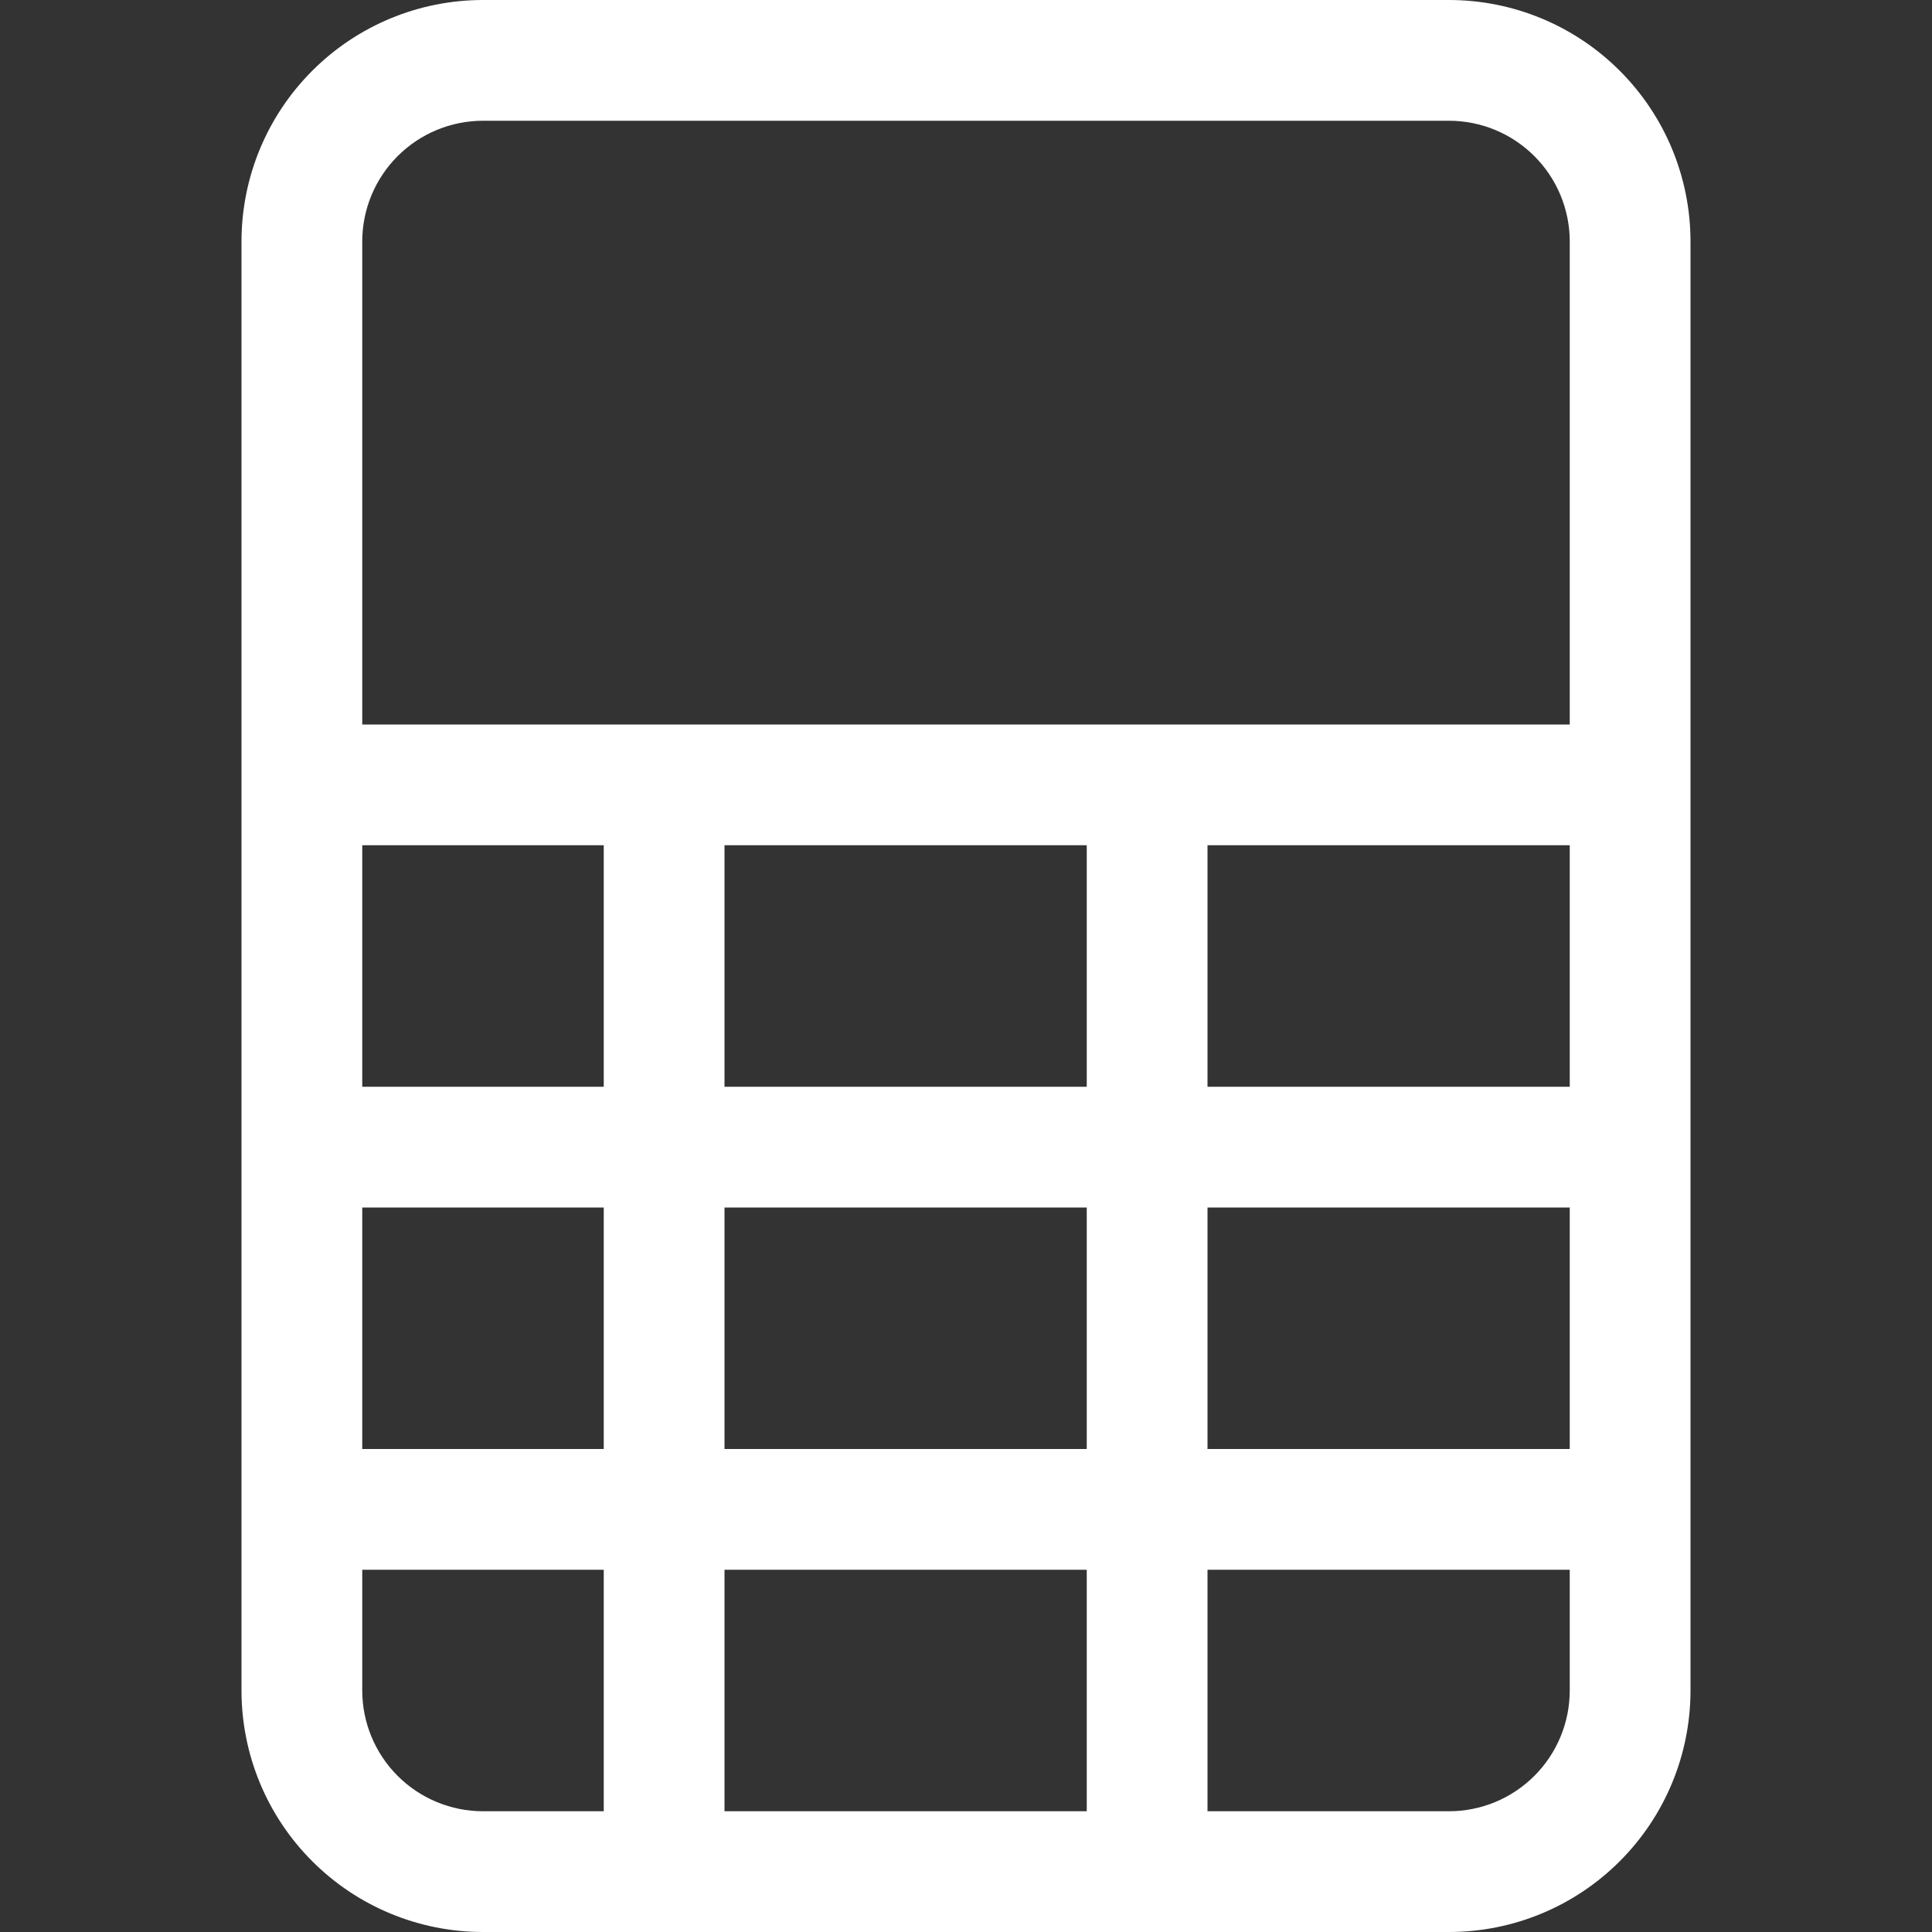 <svg width="32" height="32" viewBox="0 0 32 32" fill="none" xmlns="http://www.w3.org/2000/svg">
<rect x="0" y="0" width="32" height="32" fill="#333333" stroke="none"/>
<path fill-rule="evenodd" clip-rule="evenodd" d="M4 4C4 2.939 4.421 1.922 5.172 1.172C5.922 0.421 6.939 0 8 0L24 0C25.061 0 26.078 0.421 26.828 1.172C27.579 1.922 28 2.939 28 4V28C28 29.061 27.579 30.078 26.828 30.828C26.078 31.579 25.061 32 24 32H8C6.939 32 5.922 31.579 5.172 30.828C4.421 30.078 4 29.061 4 28V4ZM8 2C7.47 2 6.961 2.211 6.586 2.586C6.211 2.961 6 3.47 6 4V12H26V4C26 3.47 25.789 2.961 25.414 2.586C25.039 2.211 24.53 2 24 2H8ZM26 14H20V18H26V14ZM26 20H20V24H26V20ZM26 26H20V30H24C24.53 30 25.039 29.789 25.414 29.414C25.789 29.039 26 28.53 26 28V26ZM18 30V26H12V30H18ZM10 30V26H6V28C6 28.53 6.211 29.039 6.586 29.414C6.961 29.789 7.47 30 8 30H10ZM6 24H10V20H6V24ZM6 18H10V14H6V18ZM12 14V18H18V14H12ZM18 20H12V24H18V20Z" fill="white"/>
</svg>

